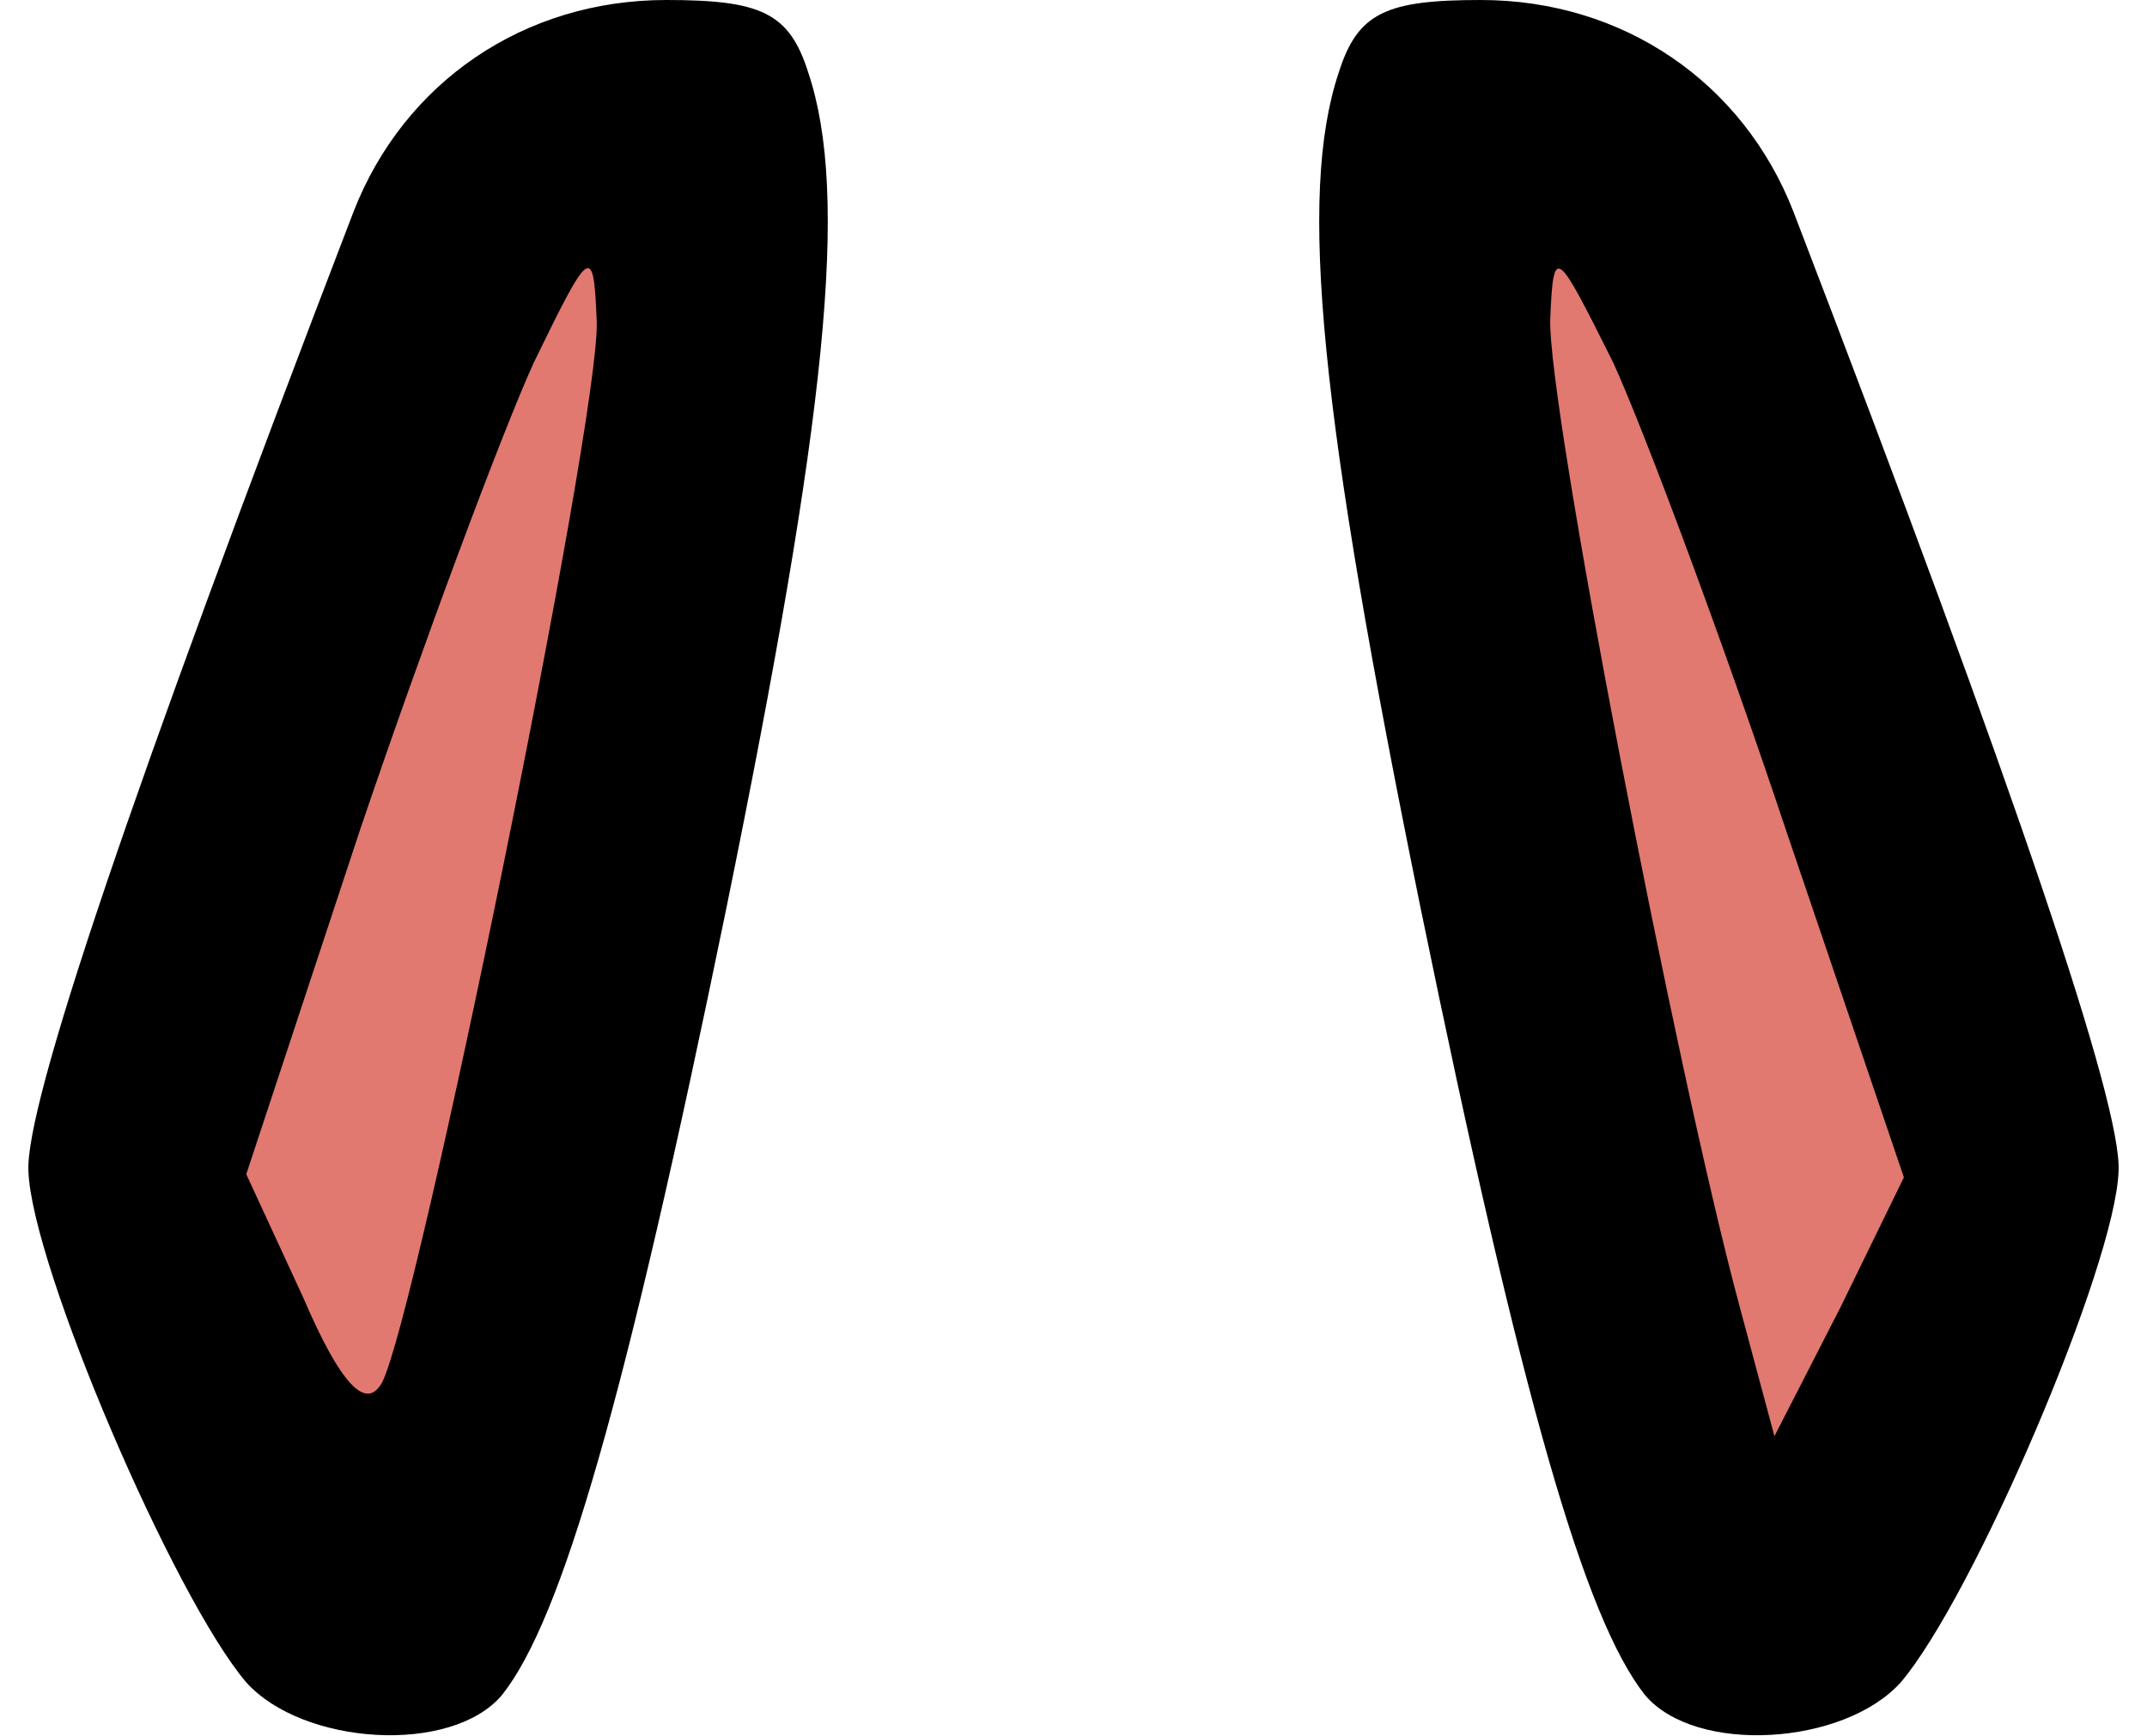 <svg class="img-fluid" id="outputsvg" xmlns="http://www.w3.org/2000/svg" style="transform: none; transform-origin: 50% 50% 0px; cursor: move; transition: none 0s ease 0s;" width="68" height="55" viewBox="0 0 680 550">
    <g id="lCbfblb7LgSu6TR2GvNFHq" fill="rgb(0,0,0)" style="transform: none;">
        <g>
            <path id="p12gHK0sVD" d="M78 533 c-23 -27 -68 -132 -69 -162 -1 -21 32 -119 103 -304 16 -41 54 -67 99 -67 30 0 39 4 45 23 13 39 6 108 -26 265 -32 156 -52 225 -71 249 -16 19 -63 16 -81 -4z"></path>
            <path id="pV4zP35CA" d="M521 537 c-19 -24 -39 -93 -71 -249 -32 -157 -39 -226 -26 -265 6 -19 15 -23 45 -23 45 0 83 26 99 67 71 185 104 283 103 304 -1 30 -46 135 -69 162 -18 20 -65 23 -81 4z"></path>
        </g>
    </g>
    <g id="l67jNca8hYIFoJGqrIGnOrU" fill="rgb(225,121,113)" style="transform: none;">
        <g>
            <path id="pGKwu2Cac" d="M96 411 l-18 -39 36 -109 c20 -59 45 -126 55 -148 18 -37 19 -38 20 -13 1 31 -57 315 -68 336 -5 9 -13 1 -25 -27z"></path>
            <path id="ptUnAvwB" d="M551 414 c-20 -74 -61 -286 -60 -313 1 -24 2 -22 20 14 10 22 35 89 55 149 l37 109 -20 41 -21 41 -11 -41z"></path>
        </g>
    </g>
</svg>